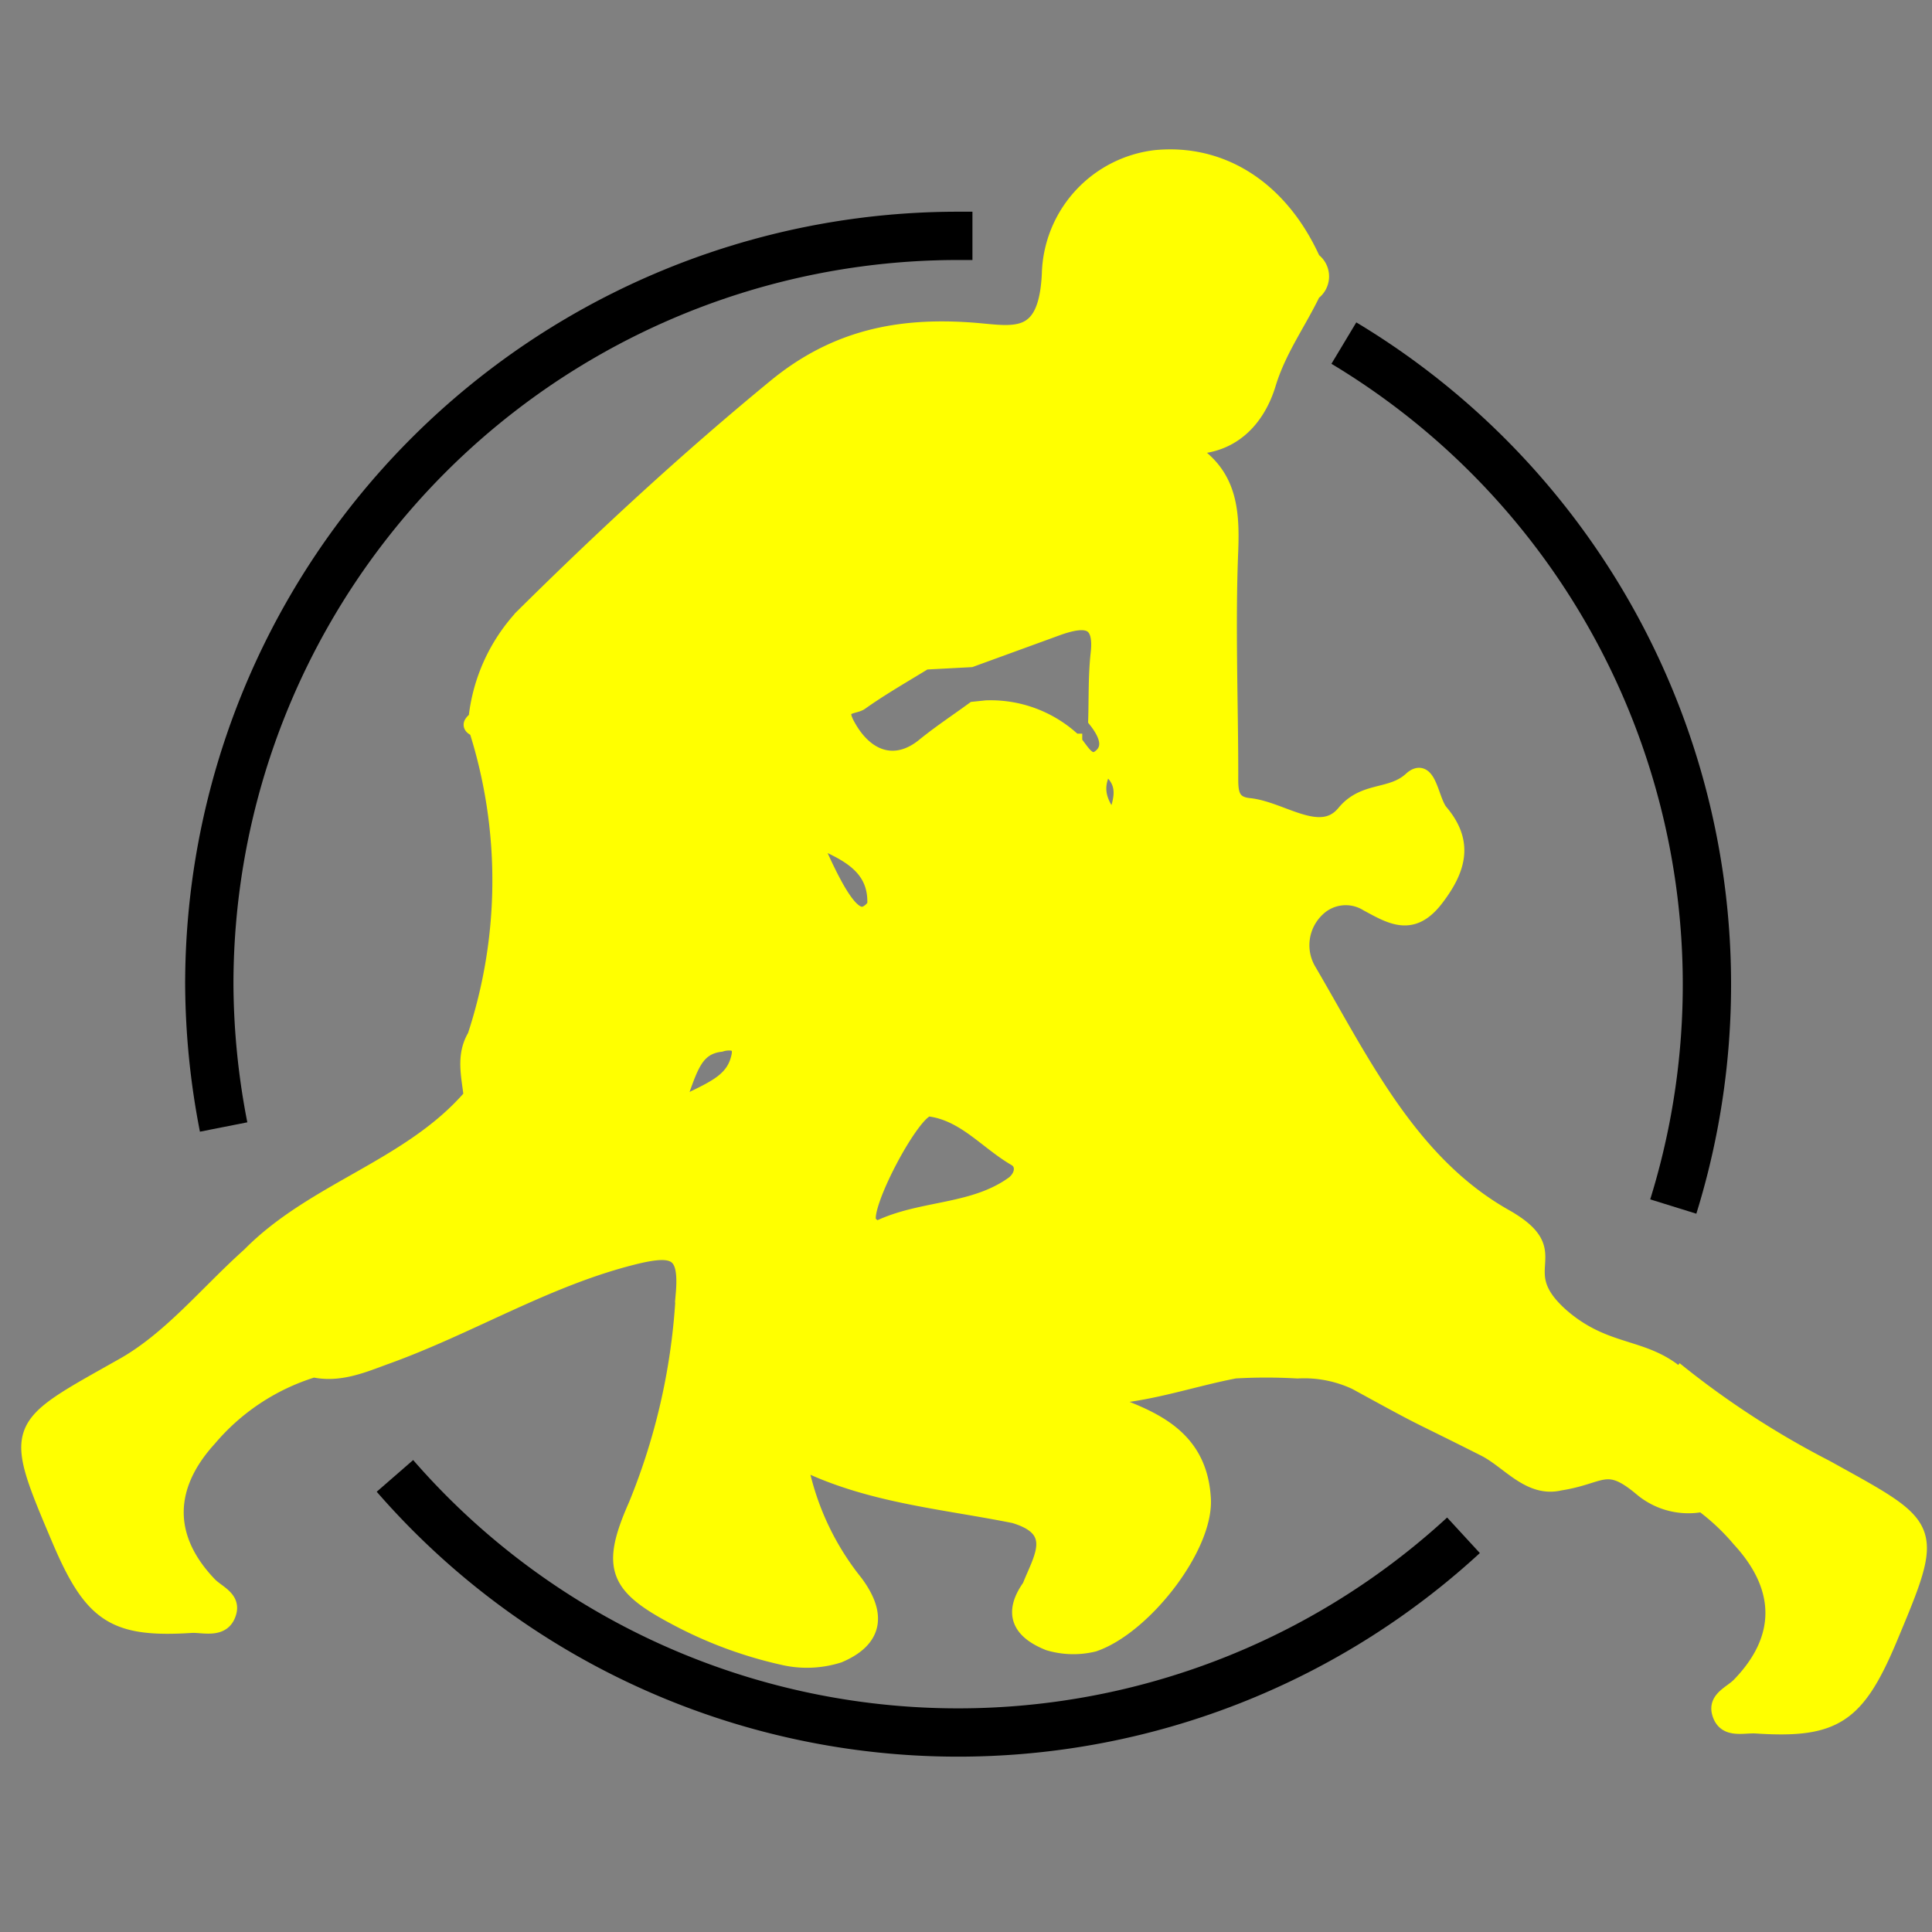 <svg stroke="yellow" xmlns="http://www.w3.org/2000/svg" viewBox="0 0 120 120"><rect x="0" y="0" width="120" height="120" fill="#808080" stroke="none"/><defs stroke="yellow"><style>.cls-1{fill:none;stroke:'yellow';stroke-miterlimit:10;stroke-width:3px;}</style></defs><g stroke="yellow" fill='yellow' id="Layer_1" data-name="Layer 1"><path class="cls-1" d="M103.93,74.94A46.48,46.48,0,0,0,83.47,21.31"/><path stroke="yellow" class="cls-1" d="M24.53,91.67A46.35,46.35,0,0,0,90.9,95.36"/><path stroke="yellow" class="cls-1" d="M60.4,14.65c-.29,0-.58,0-.88,0A46.5,46.5,0,0,0,13,61.11,47.05,47.05,0,0,0,13.89,70"/><path stroke="yellow" d="M105,86.2c-2.4-2.85-4.92-1.77-8-4.42-3.42-3,.52-3.89-3.53-6.19C87.57,72.26,84.6,66,81.28,60.32a3.11,3.11,0,0,1,.51-3.86,2.56,2.56,0,0,1,3.15-.35c1.5.81,2.78,1.59,4.23-.3s1.84-3.53.28-5.37c-.61-.73-.72-3-1.8-2-1.26,1.14-2.91.57-4.14,2.07-1.5,1.81-3.89-.23-5.92-.44-1.23-.12-1.18-1-1.18-1.94,0-4.64-.19-9.3,0-13.94.1-2.69-.11-5-3-6.5,3.09.26,4.7-1.74,5.34-3.85s1.87-3.78,2.78-5.67a1.22,1.22,0,0,0,0-2c-2-4.43-5.62-6.74-9.74-6.35a7.44,7.44,0,0,0-6.58,7.2c-.21,4.42-2.34,3.69-4.9,3.51-4.48-.32-8.42.45-12.14,3.51-5.49,4.51-10.67,9.3-15.71,14.29a11,11,0,0,0-2.87,6.4c-.09,0-.17.06-.26.19s0,.25.29.36a31,31,0,0,1-.09,19.09c-.72,1.2-.37,2.47-.23,3.72-3.79,4.43-9.77,5.8-13.79,9.89-2.62,2.34-4.92,5.23-7.9,6.89C.82,88.7.68,88.46,3.72,95.63c2,4.7,3.39,5.61,8.24,5.29.8,0,1.92.34,2.23-.79.24-.87-.73-1.19-1.22-1.71-2.77-2.9-2.72-6.1,0-9.08a13.81,13.81,0,0,1,6.51-4.29c1.56.34,3-.26,4.38-.77C29.19,82.38,34,79.34,39.55,78c2.41-.57,3.15-.23,2.92,2.4a40,40,0,0,1-2.94,13.1c-1.77,4-1.18,5.07,2.78,7.12a26.17,26.17,0,0,0,6.34,2.3,6.52,6.52,0,0,0,3.45-.14c2.35-1,2.4-2.61,1-4.48a17,17,0,0,1-3.46-7.58c4.25,2.14,8.87,2.49,13.35,3.39,3,.88,1.66,2.73,1,4.44-1.2,1.68-.6,2.77,1.15,3.47a5.32,5.32,0,0,0,2.8.07c3.09-1.06,6.94-6,6.77-9-.24-4.2-3.64-5.17-6.88-6.34,3.1,0,5.94-1.07,8.87-1.63a33.66,33.66,0,0,1,3.89,0,7.56,7.56,0,0,1,3.64.71c4.82,2.64,3.1,1.67,8,4.14,1.5.76,2.77,2.56,4.66,2.11,2.66-.41,2.86-1.52,5.1.37a4.5,4.5,0,0,0,3.92.92M45.93,65.59c-.35,1.73-1.85,2.12-4,3.24.88-2.28,1.08-3.79,2.83-4C45,64.75,46.15,64.5,45.93,65.59Zm4.79-12.91c.44-.18.58-.29.65-.26,1.63.74,3.07,1.65,3,3.72,0,.23-.41.6-.68.66C52.94,57,52.06,55.71,50.72,52.68ZM63,73.51c-2.51,1.85-5.76,1.5-8.45,2.81-.12.06-.47-.19-.59-.37-.56-.87,2.71-7.08,3.73-7.11,2.23.27,3.61,2.07,5.42,3.11C63.62,72.27,63.6,73,63,73.51Zm3.72-27.44A7.53,7.53,0,0,0,61.26,44h0l-.77.08c-1,.73-2,1.39-3,2.19-1.81,1.54-3.72.94-4.89-1.24-.72-1.33.46-1.13.85-1.42,1.28-.91,2.65-1.69,4-2.52h0l2.84-.15,5.49-2h0c1.56-.53,2.72-.56,2.46,1.67-.15,1.36-.11,2.74-.15,4.11.57.72,1.06,1.66.28,2.3S67.14,46.56,66.67,46.07Zm2.48,5c-1.13-1.31-1.25-2.27-.55-3.51C70,48.48,69.83,49.54,69.15,51.12Z"/><path stroke="yellow" d="M101.55,91.3a13.76,13.76,0,0,1,6.51,4.29c2.77,3,2.81,6.18,0,9.08-.5.52-1.47.84-1.23,1.71.31,1.13,1.43.74,2.24.79,4.84.32,6.24-.59,8.23-5.29,3-7.17,2.91-6.93-3.91-10.71a54.48,54.48,0,0,1-9.38-6.11"/></g></svg>